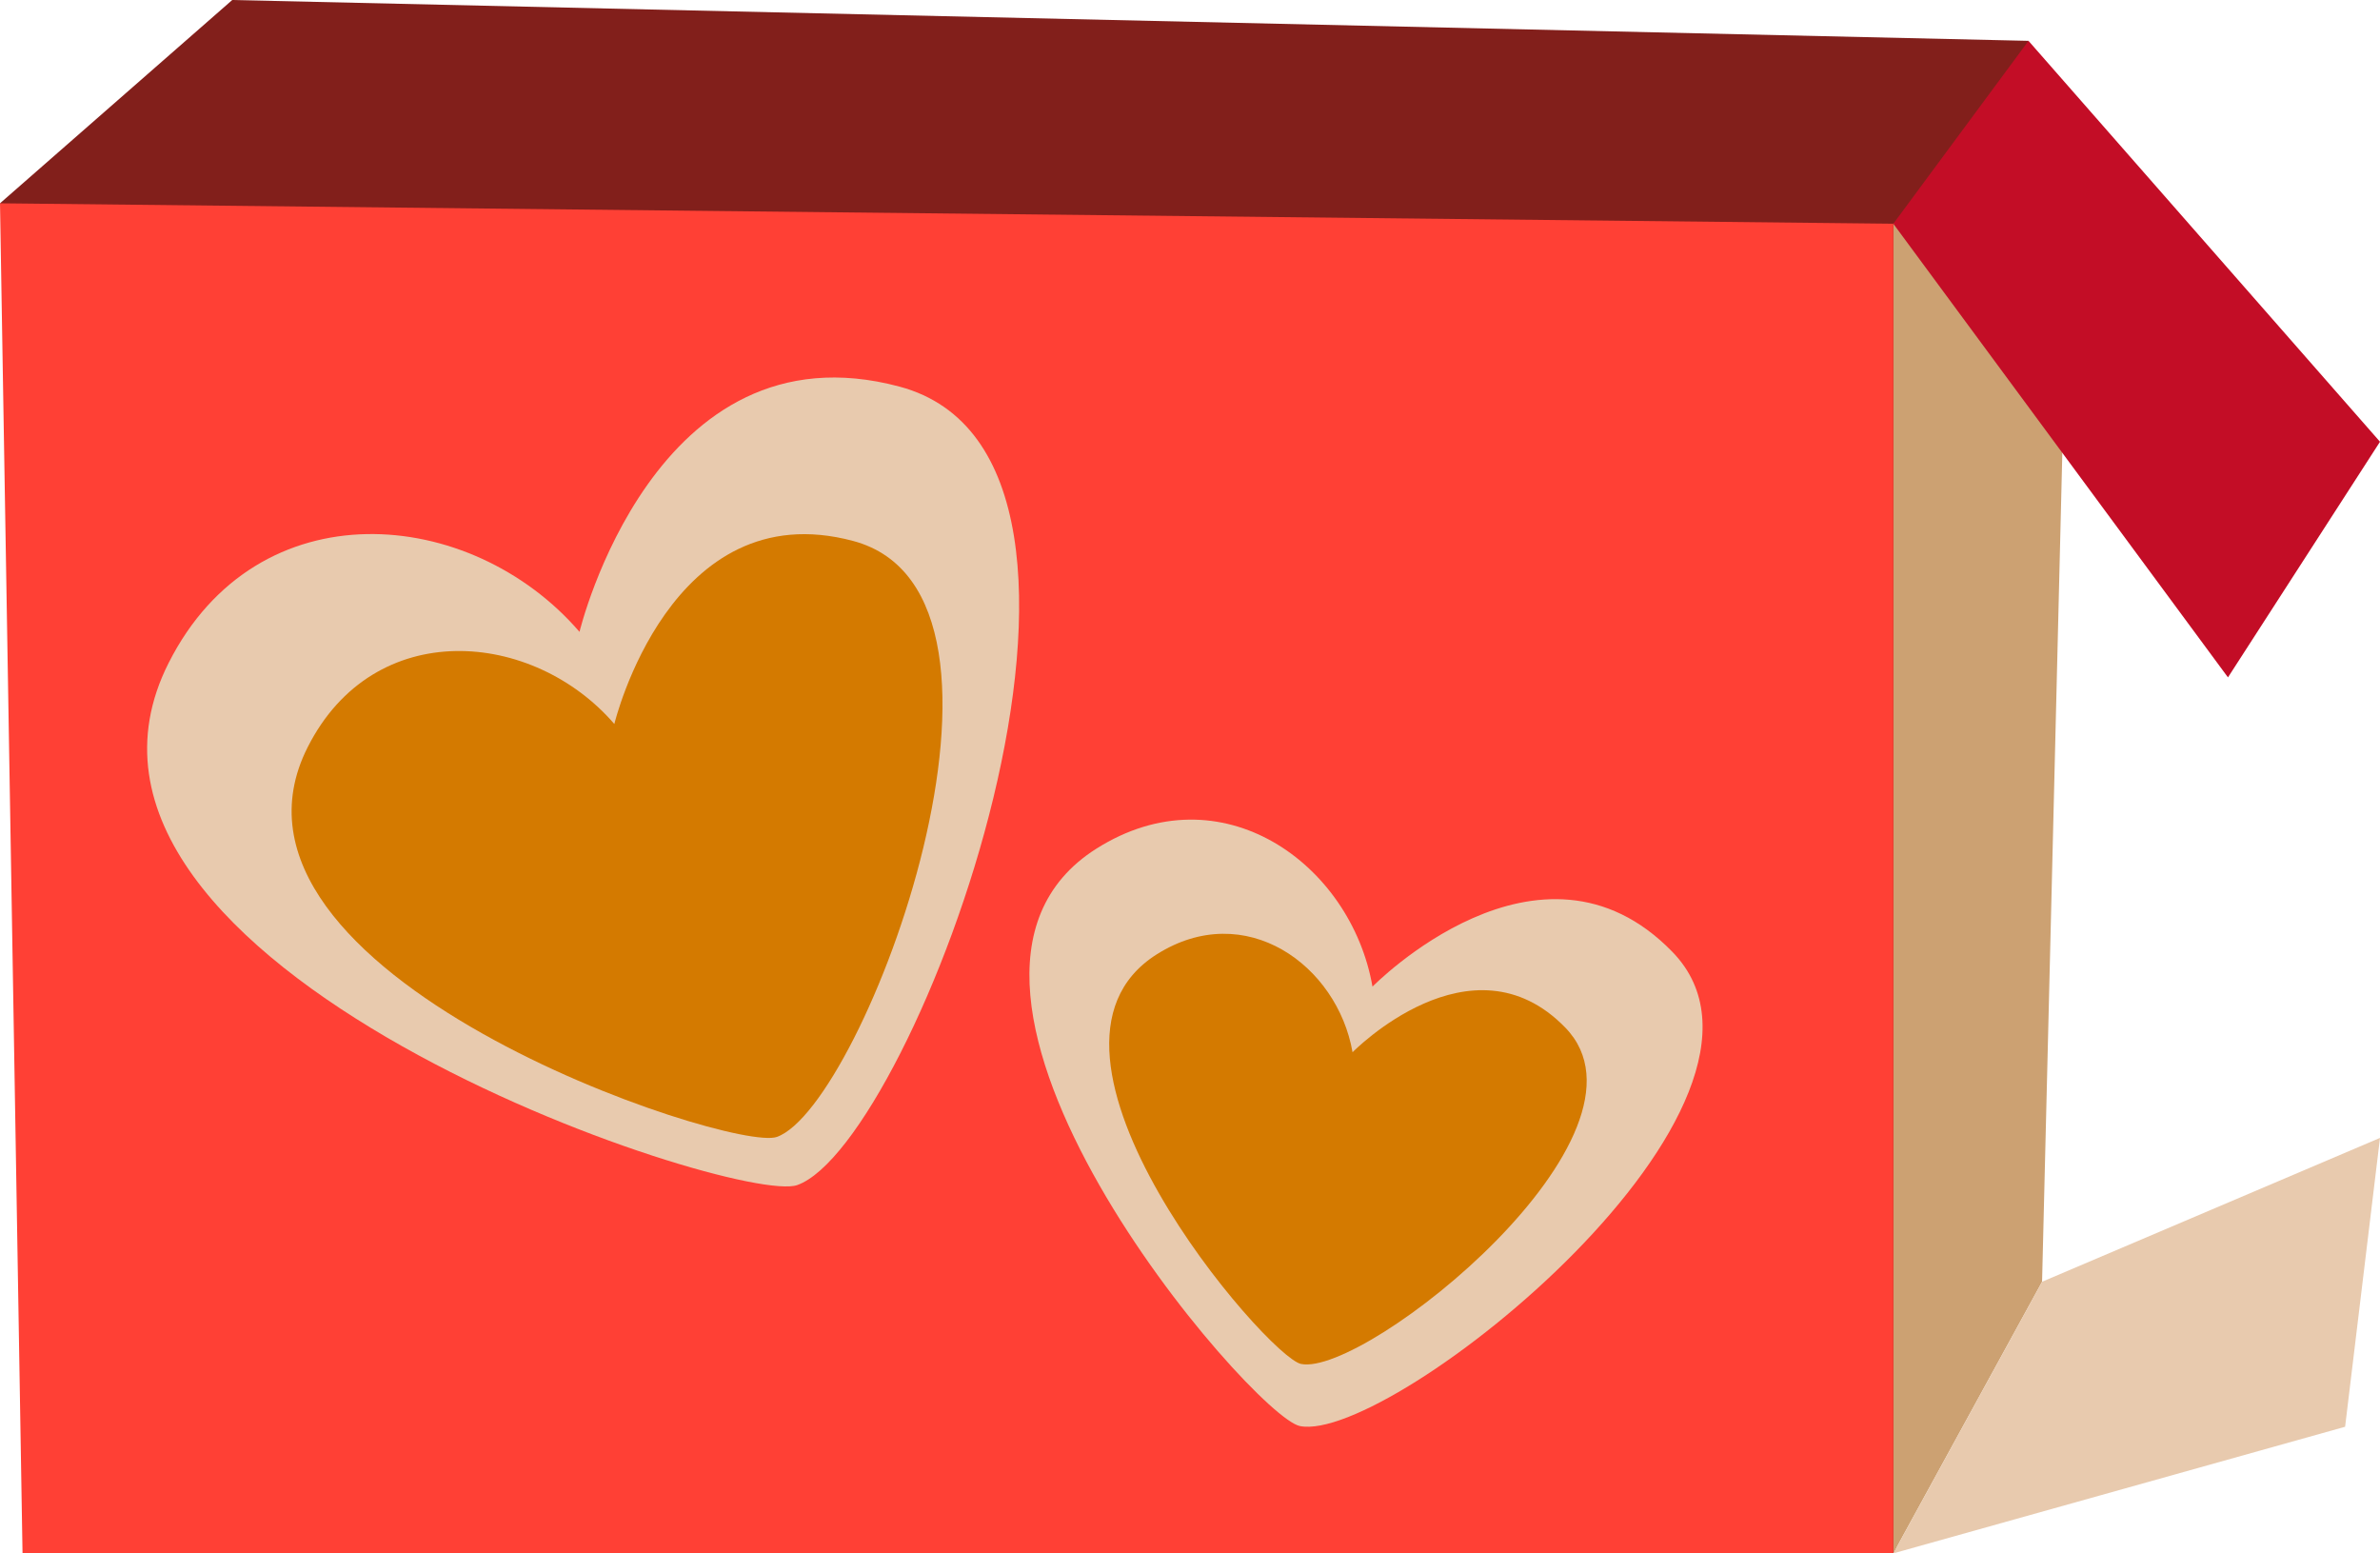 <?xml version="1.0" encoding="utf-8"?>
<!-- Generator: Adobe Illustrator 25.0.0, SVG Export Plug-In . SVG Version: 6.00 Build 0)  -->
<svg version="1.1" xmlns="http://www.w3.org/2000/svg" xmlns:xlink="http://www.w3.org/1999/xlink" x="0px" y="0px"
	 viewBox="0 0 194.246 126.755" enable-background="new 0 0 194.246 126.755" xml:space="preserve">
<g id="cardboard_x5F_cookie_x5F_box">
	<g>
		<path fill="#821F1B" d="M154.525,126.755c0,0,6.079-12.516,11.033-22.717c1.331-2.74,0-100.705,0-100.705L18.955,0L0,16.59
			L154.525,126.755z"/>
		<path fill="#CCA172" d="M154.525,18.256l14.482-9.47l-2.341,95.806l-12.141,22.163V18.256z"/>
		<path fill="#FF4035" d="M154.525,126.755V18.256L0,16.59l1.839,110.165H154.525z"/>
		<path fill="#C30D26" d="M165.558,3.333l28.688,32.715l-12.408,19.227l-27.313-37.018L165.558,3.333z"/>
		<path fill="#E8CAAE" d="M194.246,92.854l-27.58,11.738l-12.141,22.163l36.873-10.33L194.246,92.854z"/>
		<path fill="#E8CAAE" d="M65.065,96.704C60.107,98.458,1.201,78.966,13.76,54.103c7.262-14.376,24.671-12.83,33.537-2.544
			c0,0,6.101-25.366,26.113-20.012C95.476,37.45,74.587,93.336,65.065,96.704z"/>
		<path fill="#E8CAAE" d="M106.091,116.367c-3.863-0.778-34.247-35.951-16.616-47.111c10.195-6.453,20.794,1.233,22.542,11.254
			c0,0,13.672-13.965,24.482-2.831C148.419,89.954,113.509,117.861,106.091,116.367z"/>
		<path fill="#D47A00" d="M106.187,111.299c-2.74-0.552-24.293-25.502-11.787-33.418c7.232-4.577,14.75,0.875,15.99,7.983
			c0,0,9.698-9.906,17.366-2.008C136.213,92.563,111.449,112.359,106.187,111.299z"/>
		<path fill="#D47A00" d="M63.402,92.775c-3.701,1.309-47.668-13.24-38.294-31.797c5.42-10.73,18.414-9.576,25.032-1.899
			c0,0,4.554-18.933,19.491-14.937C86.101,48.548,70.51,90.261,63.402,92.775z"/>
	</g>
</g>
<g id="Layer_1">
</g>
</svg>
